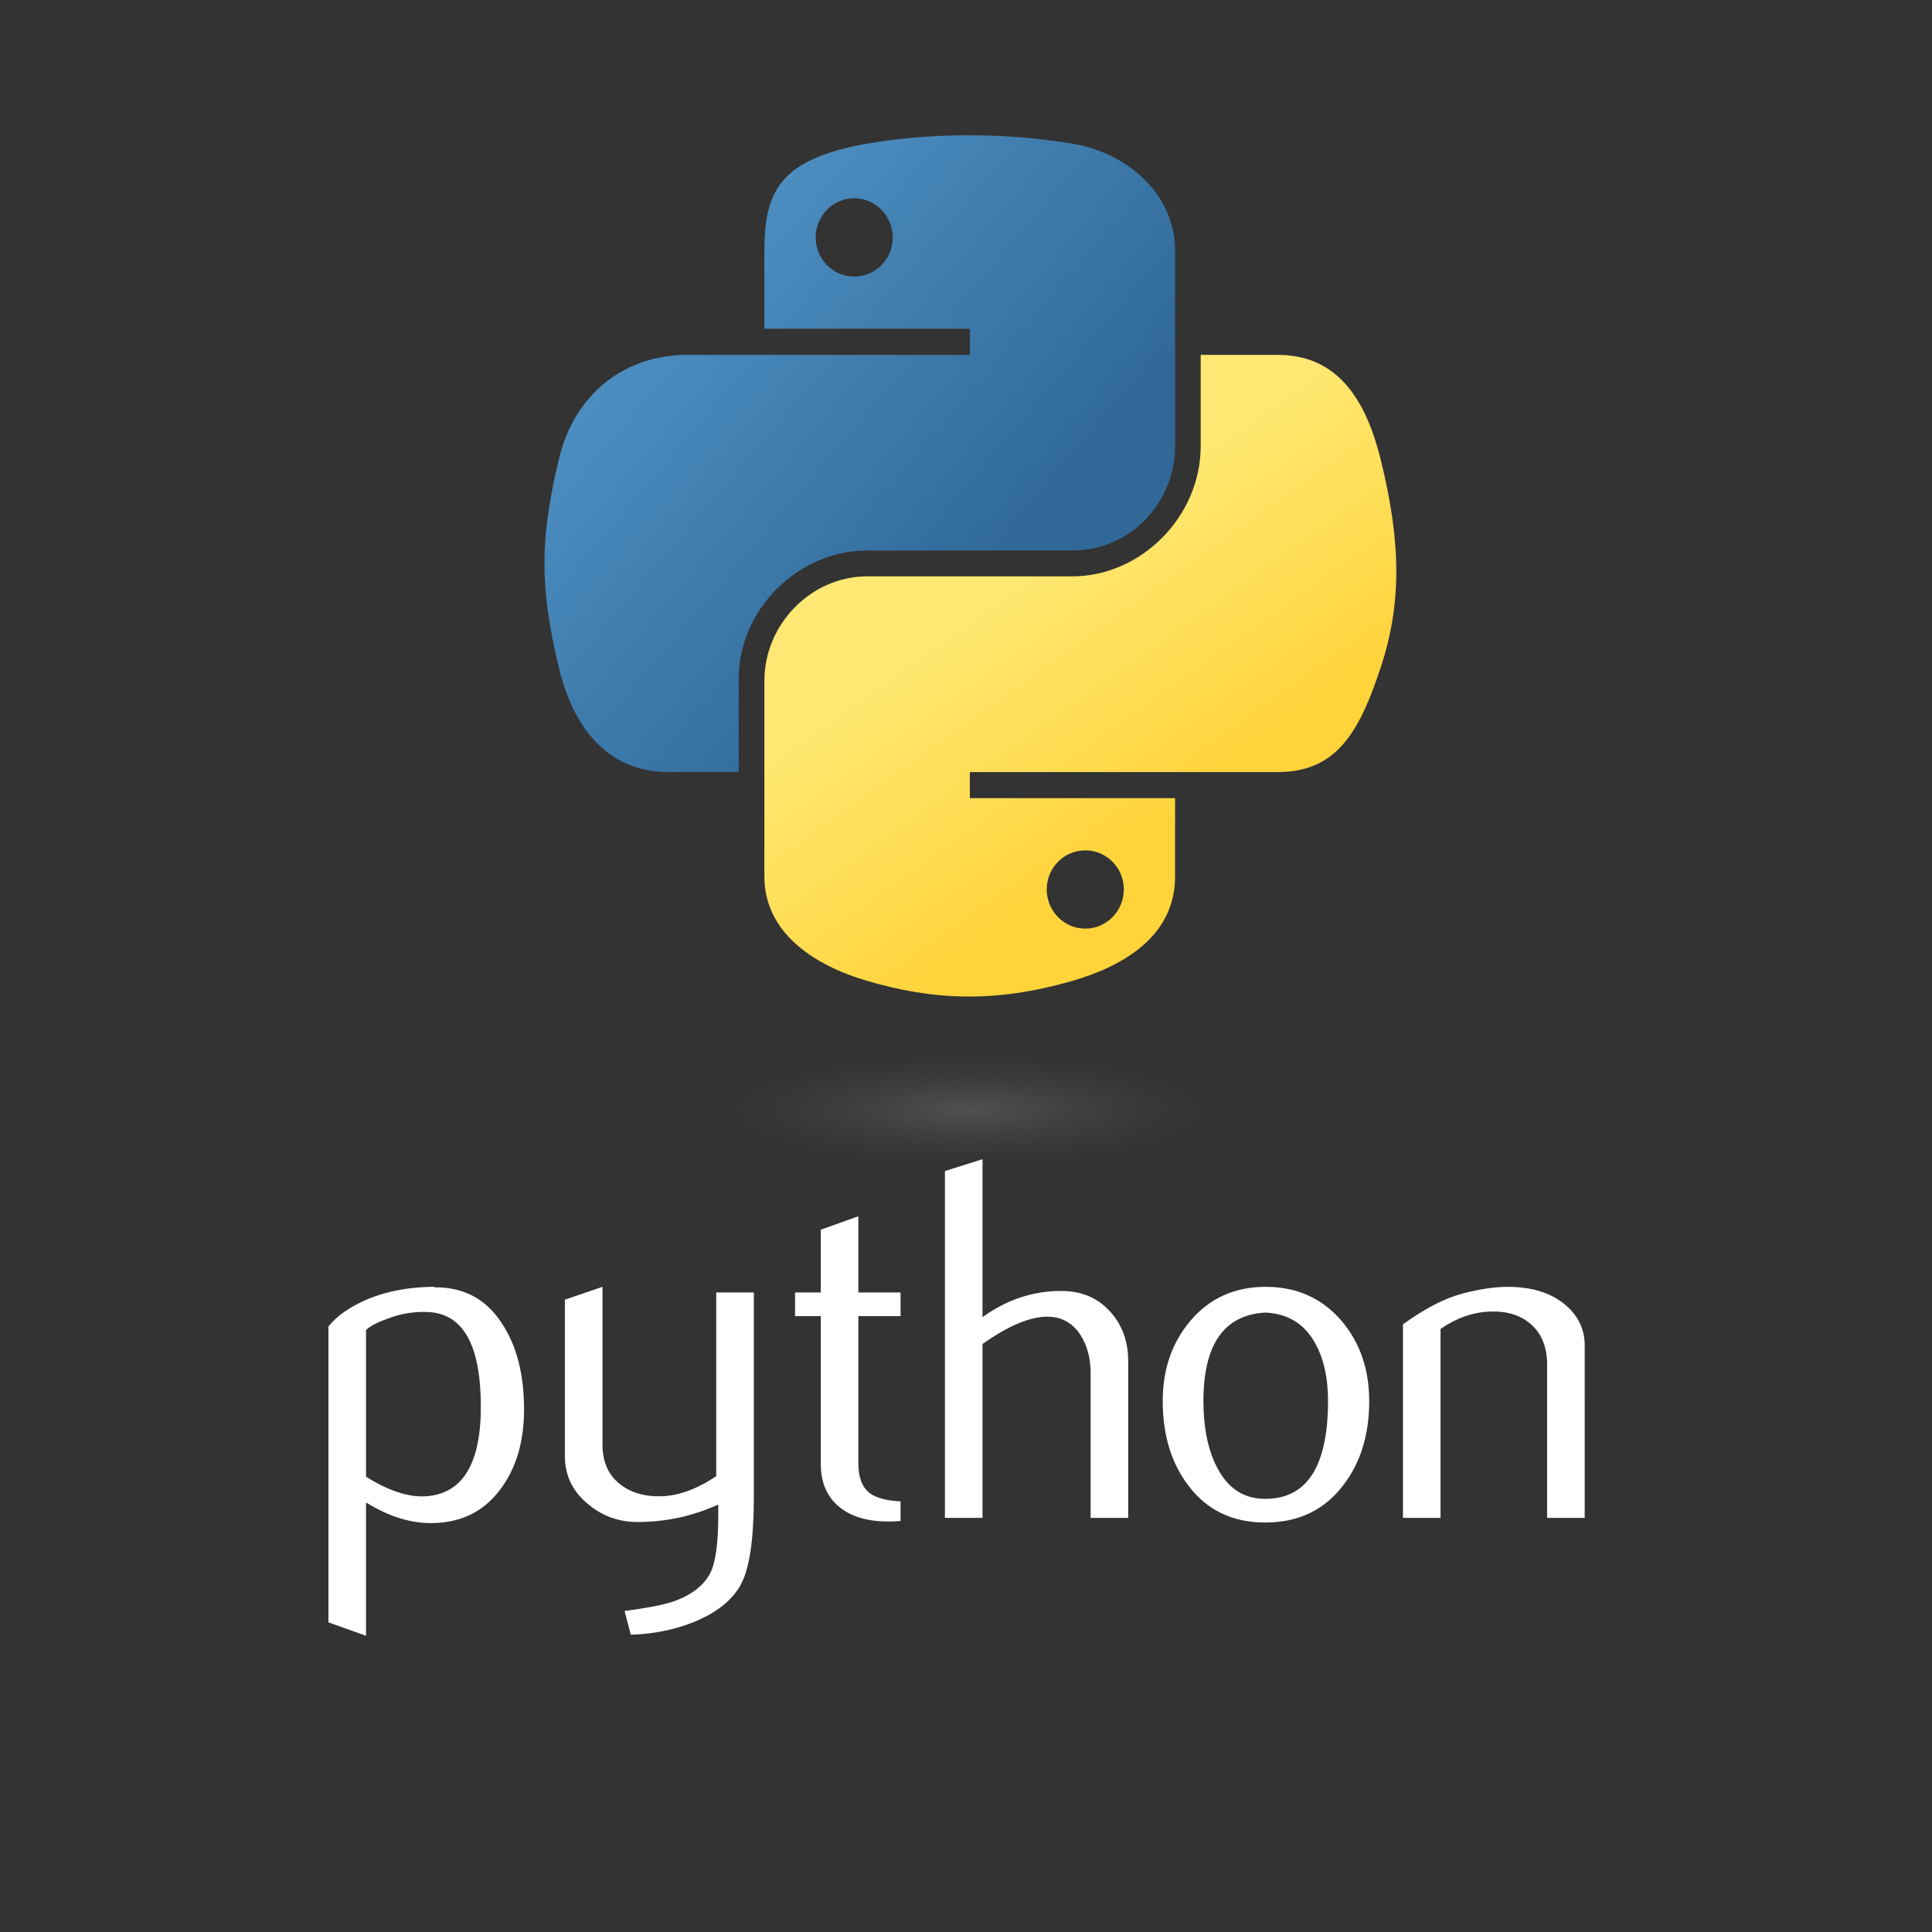 <svg xmlns="http://www.w3.org/2000/svg" width="100" height="100" viewBox="0 0 100 100" fill="none">
  <rect x="0" y="0" width="100" height="100" fill="#333333" stroke="none"/>
  <path d="M24.888 72.813C24.888 69.633 23.981 68 22.167 67.911C21.445 67.876 20.741 67.991 20.055 68.257C19.508 68.453 19.14 68.647 18.946 68.843V76.435C20.106 77.163 21.137 77.501 22.035 77.448C23.936 77.322 24.888 75.779 24.888 72.813ZM27.125 72.945C27.125 74.561 26.747 75.902 25.984 76.969C25.135 78.176 23.958 78.797 22.452 78.832C21.317 78.869 20.148 78.512 18.946 77.767V84.668L17 83.973V68.656C17.32 68.265 17.73 67.929 18.228 67.644C19.386 66.969 20.794 66.622 22.45 66.605L22.478 66.632C23.992 66.613 25.159 67.234 25.977 68.495C26.742 69.651 27.125 71.133 27.125 72.945Z" fill="white"/>
  <path d="M39.018 77.473C39.018 79.64 38.801 81.14 38.367 81.976C37.93 82.81 37.099 83.476 35.873 83.973C34.88 84.365 33.804 84.577 32.65 84.613L32.328 83.387C33.501 83.228 34.327 83.068 34.806 82.908C35.749 82.59 36.397 82.1 36.752 81.444C37.038 80.909 37.178 79.89 37.178 78.38V77.874C35.848 78.478 34.453 78.779 32.995 78.779C32.037 78.779 31.192 78.478 30.464 77.874C29.647 77.216 29.238 76.381 29.238 75.37V67.271L31.184 66.605V74.757C31.184 75.627 31.464 76.298 32.027 76.768C32.589 77.239 33.316 77.465 34.209 77.448C35.101 77.429 36.056 77.083 37.072 76.408V66.898H39.018V77.473Z" fill="white"/>
  <path d="M46.614 78.725C46.382 78.744 46.17 78.752 45.974 78.752C44.873 78.752 44.015 78.491 43.402 77.965C42.79 77.438 42.484 76.712 42.484 75.787V68.122H41.151V66.898H42.484V63.648L44.427 62.955V66.898H46.613V68.122H44.427V75.733C44.427 76.464 44.623 76.981 45.015 77.282C45.351 77.532 45.886 77.674 46.613 77.711L46.614 78.725Z" fill="white"/>
  <path d="M58.395 78.566H56.45V71.055C56.45 70.291 56.271 69.633 55.916 69.083C55.505 68.462 54.934 68.151 54.202 68.151C53.309 68.151 52.194 68.622 50.855 69.563V78.566H48.909V60.613L50.855 60V68.177C52.098 67.273 53.456 66.82 54.931 66.82C55.962 66.82 56.796 67.166 57.435 67.859C58.076 68.551 58.395 69.412 58.395 70.443V78.566Z" fill="white"/>
  <path d="M68.738 72.507C68.738 71.284 68.506 70.276 68.045 69.477C67.495 68.504 66.641 67.991 65.487 67.938C63.354 68.06 62.289 69.589 62.289 72.519C62.289 73.862 62.511 74.984 62.958 75.884C63.528 77.033 64.384 77.598 65.526 77.579C67.667 77.563 68.738 75.873 68.738 72.507ZM70.87 72.519C70.87 74.259 70.424 75.706 69.536 76.863C68.559 78.157 67.209 78.806 65.487 78.806C63.779 78.806 62.449 78.157 61.488 76.863C60.618 75.707 60.183 74.259 60.183 72.519C60.183 70.884 60.654 69.509 61.595 68.389C62.589 67.201 63.896 66.606 65.513 66.606C67.128 66.606 68.444 67.202 69.457 68.389C70.398 69.509 70.87 70.884 70.87 72.519Z" fill="white"/>
  <path d="M82.025 78.566H80.079V70.629C80.079 69.759 79.817 69.079 79.293 68.59C78.77 68.102 78.071 67.865 77.2 67.884C76.276 67.902 75.397 68.205 74.562 68.79V78.566H72.617V68.549C73.736 67.734 74.766 67.201 75.708 66.952C76.595 66.72 77.379 66.606 78.054 66.606C78.516 66.606 78.95 66.651 79.359 66.74C80.124 66.916 80.745 67.245 81.224 67.725C81.758 68.258 82.024 68.897 82.024 69.644L82.025 78.566Z" fill="white"/>
  <path d="M49.965 7C48.146 7.01 46.411 7.165 44.881 7.436C40.381 8.232 39.564 9.896 39.564 12.963V17.016H50.199V18.367H35.574C32.482 18.367 29.777 20.225 28.93 23.758C27.954 27.809 27.91 30.339 28.93 34.567C29.686 37.715 31.491 39.959 34.582 39.959H38.238V35.102C38.238 31.59 41.275 28.495 44.881 28.495H55.505C58.461 28.495 60.822 26.059 60.822 23.091V12.963C60.822 10.082 58.39 7.915 55.505 7.436C53.677 7.132 51.782 6.993 49.965 7ZM44.213 10.262C45.311 10.262 46.209 11.174 46.209 12.295C46.209 13.411 45.313 14.316 44.213 14.316C43.111 14.316 42.219 13.411 42.219 12.295C42.217 11.174 43.111 10.262 44.213 10.262Z" fill="url(#paint0_linear_51_961)"/>
  <path d="M62.148 18.368V23.091C62.148 26.751 59.044 29.832 55.505 29.832H44.882C41.972 29.832 39.564 32.324 39.564 35.238V45.366C39.564 48.245 42.071 49.944 44.882 50.769C48.248 51.76 51.476 51.938 55.505 50.769C58.182 49.995 60.822 48.434 60.822 45.366V41.312H50.199V39.962H66.139C69.23 39.962 70.382 37.806 71.458 34.569C72.567 31.238 72.52 28.035 71.458 23.761C70.693 20.685 69.235 18.369 66.139 18.369L62.148 18.368ZM56.173 44.014C57.275 44.014 58.169 44.916 58.169 46.034C58.169 47.155 57.277 48.065 56.173 48.065C55.075 48.065 54.178 47.155 54.178 46.034C54.178 44.916 55.075 44.014 56.173 44.014Z" fill="url(#paint1_linear_51_961)"/>
  <path opacity="0.444" d="M64.571 57.651C64.571 59.176 58.19 60.415 50.321 60.415C42.45 60.415 36.069 59.176 36.069 57.651C36.069 56.125 42.45 54.888 50.321 54.888C58.191 54.888 64.571 56.125 64.571 57.651Z" fill="url(#paint2_radial_51_961)"/>
  <defs>
    <linearGradient id="paint0_linear_51_961" x1="27.14" y1="8.268" x2="51.668" y2="29.185" gradientUnits="userSpaceOnUse">
      <stop stop-color="#5A9FD4"/>
      <stop offset="1" stop-color="#306998"/>
    </linearGradient>
    <linearGradient id="paint1_linear_51_961" x1="60.895" y1="42.19" x2="52.099" y2="29.854" gradientUnits="userSpaceOnUse">
      <stop stop-color="#FFD43B"/>
      <stop offset="1" stop-color="#FFE873"/>
    </linearGradient>
    <radialGradient id="paint2_radial_51_961" cx="0" cy="0" r="1" gradientUnits="userSpaceOnUse" gradientTransform="translate(50.174 57.457) rotate(-90) scale(2.764 12.152)">
      <stop stop-color="#B8B8B8" stop-opacity="0.498"/>
      <stop offset="1" stop-color="#7F7F7F" stop-opacity="0"/>
    </radialGradient>
  </defs>
</svg>